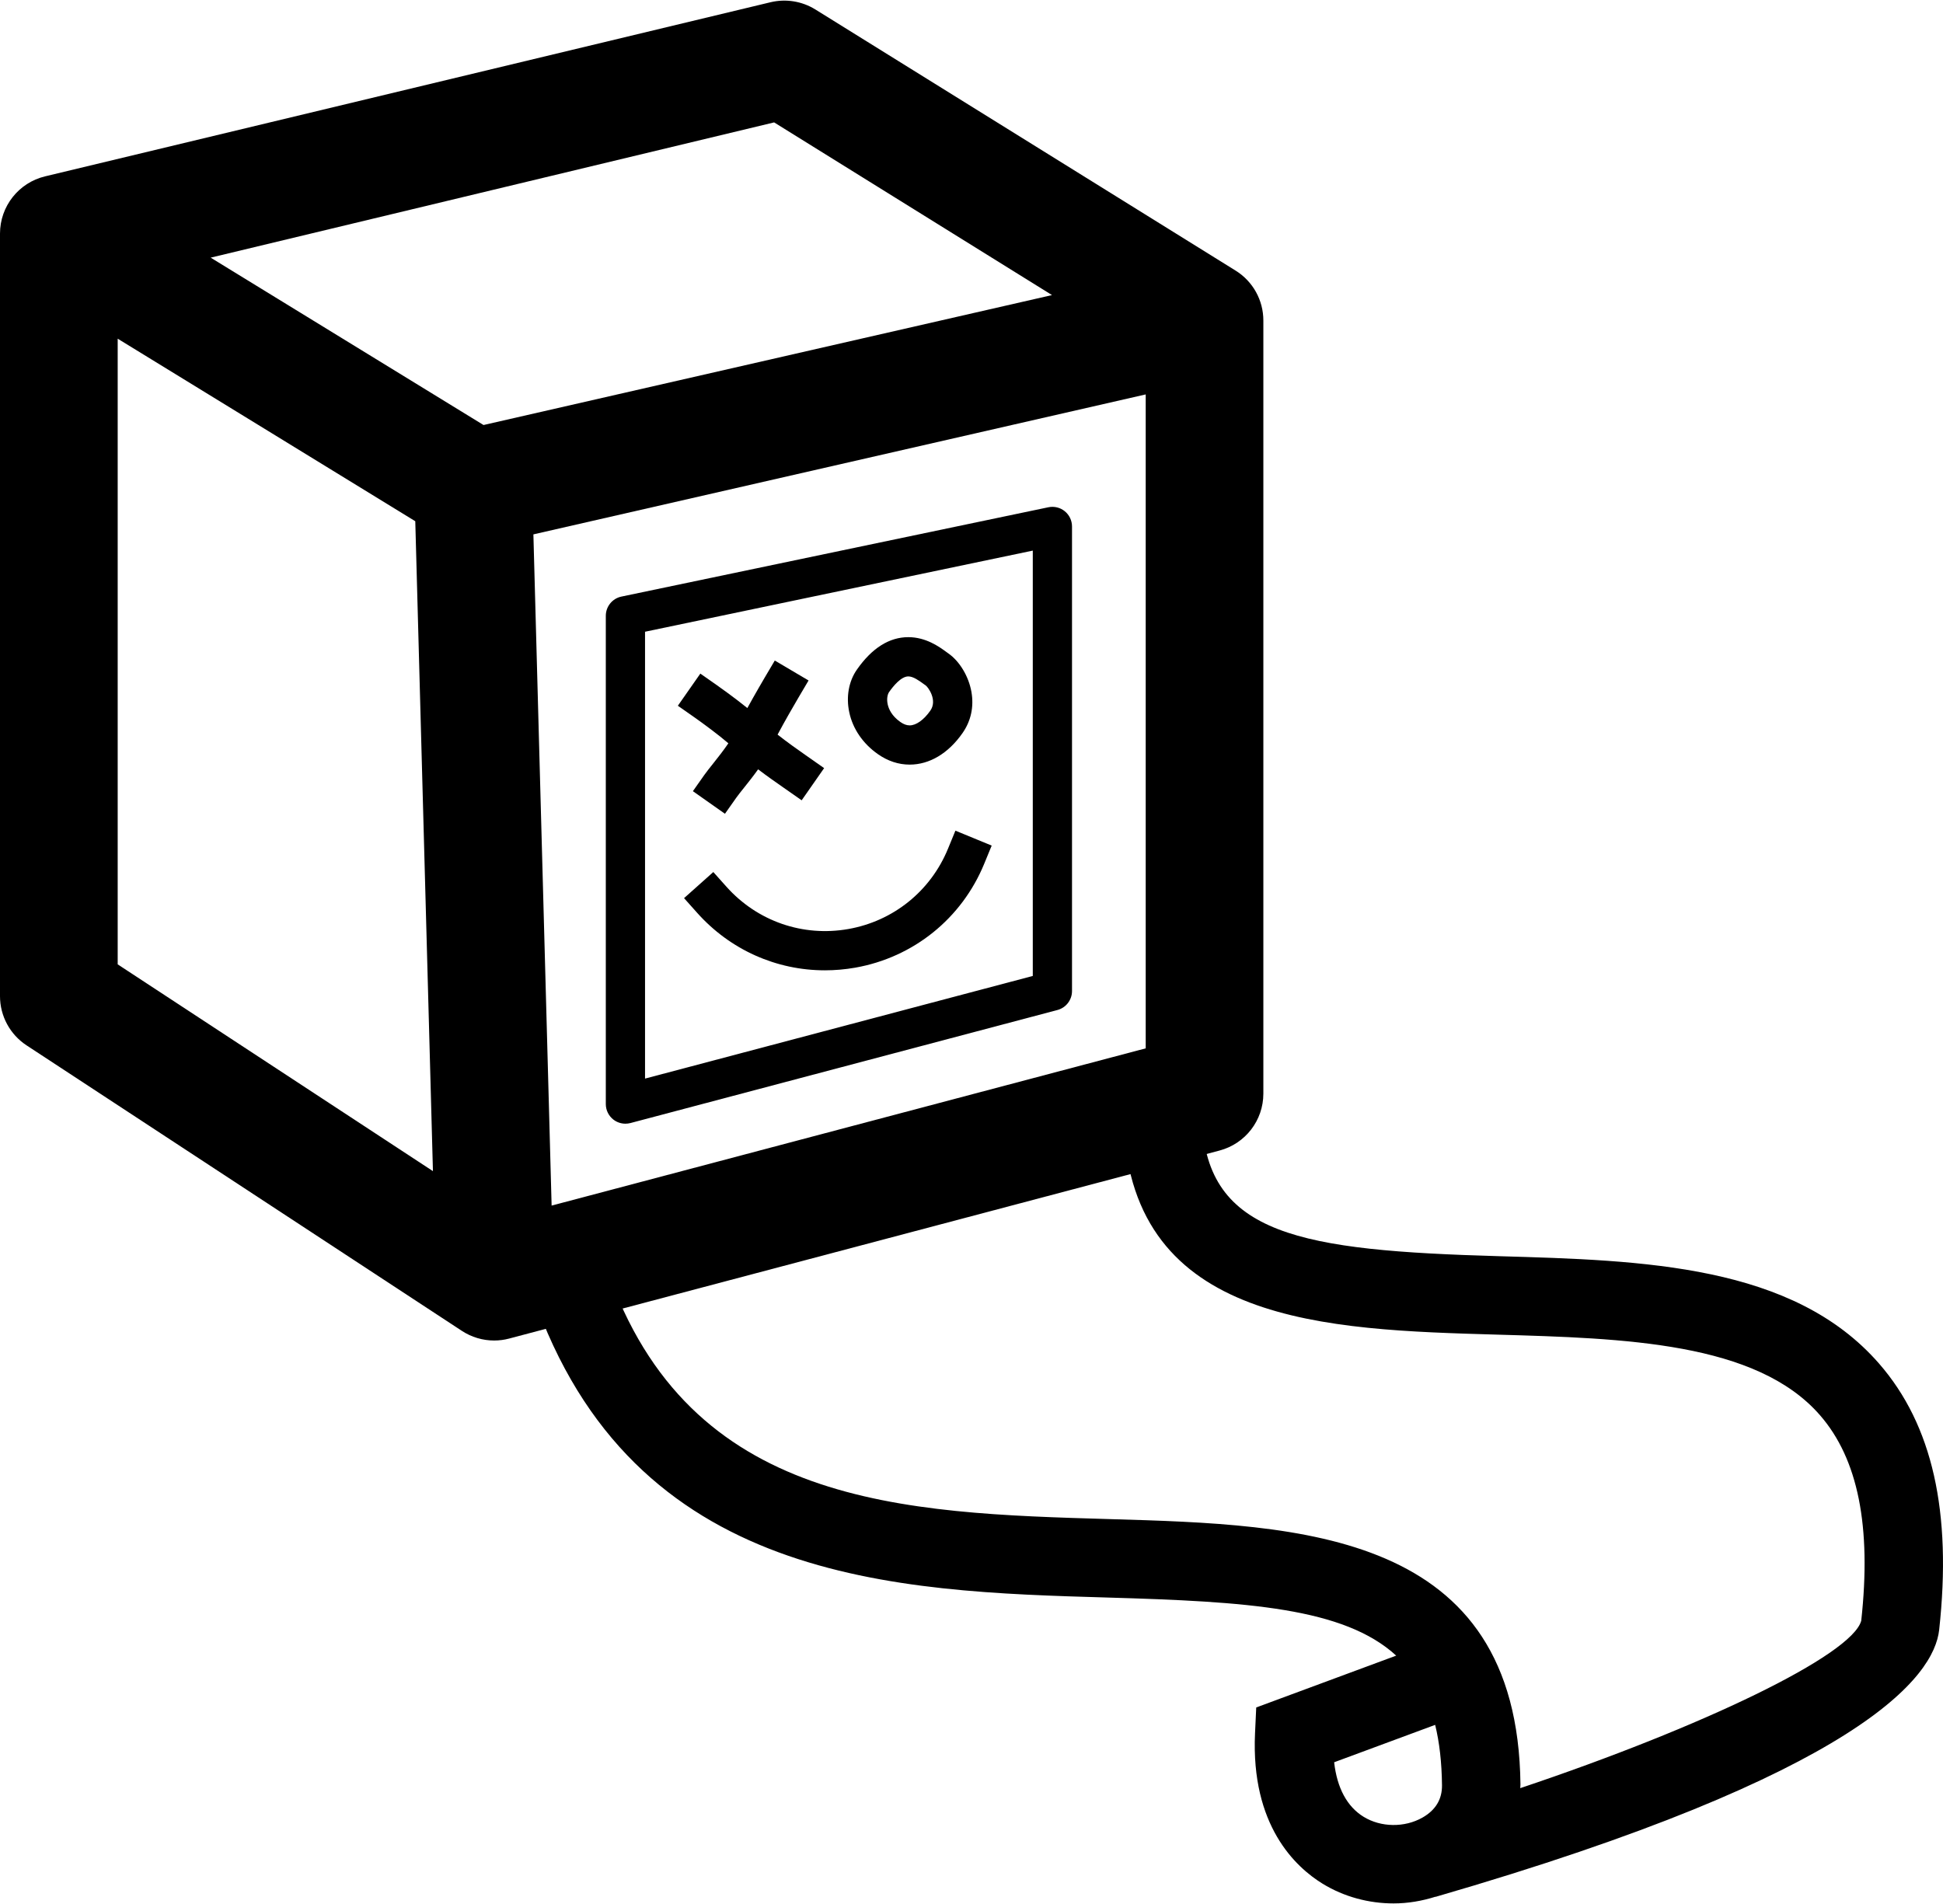 <?xml version="1.0" ?>
<svg xmlns="http://www.w3.org/2000/svg" xmlns:ev="http://www.w3.org/2001/xml-events" xmlns:xlink="http://www.w3.org/1999/xlink" baseProfile="full" enable-background="new 200.398 -113.861 100 97.938" height="588px" version="1.1" viewBox="200.398 -113.861 100 97.938" width="600px" x="0px" xml:space="preserve" y="0px">
	<defs/>
	<path d="M 263.992,-99.963 L 242.363,-113.404 C 241.675,-113.831 240.845,-113.965 240.056,-113.777 L 202.719,-104.815 C 201.358,-104.488 200.398,-103.271 200.398,-101.87 L 200.398,-62.62 C 200.398,-61.599 200.912,-60.647 201.765,-60.087 L 224.168,-45.392 C 224.666,-45.065 225.245,-44.895 225.829,-44.895 C 226.089,-44.895 226.35,-44.928 226.604,-44.996 L 263.166,-54.674 C 264.494,-55.026 265.419,-56.227 265.419,-57.602 L 265.419,-97.391 C 265.421,-98.438 264.881,-99.411 263.992,-99.963 M 240.24,-107.592 L 254.541,-98.704 L 225.284,-92.016 L 211.24,-100.631 L 240.24,-107.592 M 206.456,-96.459 L 221.771,-87.064 L 222.68,-53.613 L 206.455,-64.256 L 206.455,-96.459 L 206.456,-96.459 M 228.788,-51.84 L 227.85,-86.387 L 259.364,-93.591 L 259.364,-59.933 L 228.788,-51.84"/>
	<path d="M 232.586,-56.055 C 232.365,-56.055 232.148,-56.127 231.97,-56.264 C 231.723,-56.455 231.577,-56.75 231.577,-57.064 L 231.577,-82.196 C 231.577,-82.674 231.912,-83.087 232.379,-83.185 L 254.355,-87.783 C 254.655,-87.845 254.963,-87.77 255.199,-87.578 C 255.435,-87.386 255.571,-87.099 255.571,-86.794 L 255.571,-62.882 C 255.571,-62.424 255.262,-62.023 254.82,-61.906 L 232.845,-56.088 C 232.76,-56.066 232.673,-56.055 232.586,-56.055 M 233.596,-81.376 L 233.596,-58.376 L 253.552,-63.659 L 253.552,-85.552 L 233.596,-81.376"/>
	<path d="M 297.111,-43.704 C 292.673,-48.801 284.987,-49.022 277.555,-49.235 C 267.358,-49.527 262.525,-50.314 262.26,-56.228 L 258.225,-56.048 C 258.688,-45.737 268.65,-45.451 277.44,-45.198 C 284.002,-45.01 290.789,-44.815 294.066,-41.052 C 296.028,-38.799 296.721,-35.33 296.19,-30.472 C 295.705,-28.695 288.022,-25.001 278.64,-21.855 C 278.641,-21.92 278.652,-21.983 278.651,-22.048 C 278.505,-35.092 267.365,-35.416 257.539,-35.702 C 246.875,-36.012 235.849,-36.333 231.629,-48.581 L 227.812,-47.266 C 232.94,-32.377 246.514,-31.982 257.421,-31.665 C 264.583,-31.457 269.564,-31.146 272.256,-28.676 L 265.052,-26.008 L 264.99,-24.671 C 264.774,-19.93 267.078,-17.79 268.469,-16.936 C 269.57,-16.261 270.845,-15.922 272.124,-15.922 C 272.853,-15.922 273.58,-16.047 274.279,-16.267 L 274.281,-16.26 C 296.219,-22.618 299.937,-27.6 300.201,-30.004 C 300.865,-36.073 299.854,-40.553 297.111,-43.704 M 270.581,-20.379 C 269.728,-20.901 269.213,-21.861 269.062,-23.187 L 274.261,-25.112 C 274.482,-24.211 274.6,-23.18 274.613,-22.002 C 274.621,-21.283 274.284,-20.724 273.608,-20.34 C 272.687,-19.817 271.47,-19.833 270.581,-20.379"/>
	<path d="M 247.215,-74.537 C 247.215,-74.537 247.215,-74.537 247.215,-74.537 C 246.641,-74.537 246.091,-74.719 245.579,-75.077 C 244.809,-75.617 244.286,-76.381 244.107,-77.229 C 243.936,-78.028 244.081,-78.832 244.503,-79.431 C 245.275,-80.535 246.165,-81.097 247.146,-81.097 C 248.059,-81.097 248.743,-80.598 249.11,-80.33 L 249.207,-80.26 C 249.786,-79.857 250.253,-79.08 250.394,-78.283 C 250.53,-77.515 250.371,-76.78 249.933,-76.156 C 249.201,-75.111 248.236,-74.537 247.215,-74.537 M 247.146,-79.077 C 246.775,-79.077 246.367,-78.573 246.157,-78.272 C 246.077,-78.159 246.024,-77.923 246.083,-77.647 C 246.135,-77.402 246.291,-77.044 246.738,-76.73 C 246.905,-76.613 247.061,-76.556 247.216,-76.556 L 247.216,-76.556 C 247.549,-76.556 247.946,-76.839 248.278,-77.313 C 248.659,-77.856 248.162,-78.523 248.05,-78.604 L 247.919,-78.699 C 247.7,-78.857 247.401,-79.077 247.146,-79.077"/>
	<path d="M 241.828,-75.047 C 241.49,-75.282 240.928,-75.679 240.418,-76.081 C 240.774,-76.753 241.28,-77.626 241.499,-77.998 L 242.012,-78.867 L 240.274,-79.894 L 239.76,-79.025 C 239.689,-78.902 239.259,-78.174 238.862,-77.448 C 238.178,-78.001 237.391,-78.556 237.269,-78.642 L 236.442,-79.221 L 235.285,-77.567 L 236.112,-76.988 C 236.596,-76.648 237.396,-76.057 237.885,-75.634 C 237.644,-75.279 237.357,-74.913 237.118,-74.614 C 236.928,-74.376 236.76,-74.164 236.641,-73.996 L 236.059,-73.17 L 237.709,-72.007 L 238.291,-72.832 C 238.391,-72.974 238.534,-73.152 238.695,-73.353 C 238.924,-73.639 239.177,-73.959 239.416,-74.294 C 239.886,-73.936 240.352,-73.611 240.676,-73.386 L 241.657,-72.7 L 242.813,-74.356 L 241.828,-75.047"/>
	<path d="M 242.851,-63.949 C 240.359,-63.949 237.98,-65.001 236.276,-66.911 L 235.604,-67.664 L 237.11,-69.008 L 237.783,-68.255 C 239.37,-66.476 241.717,-65.66 244.061,-66.075 C 246.376,-66.484 248.291,-68.027 249.186,-70.203 L 249.57,-71.137 L 251.437,-70.369 L 251.053,-69.435 C 249.896,-66.616 247.412,-64.616 244.412,-64.085 C 243.891,-63.994 243.368,-63.949 242.851,-63.949"/>
</svg>
